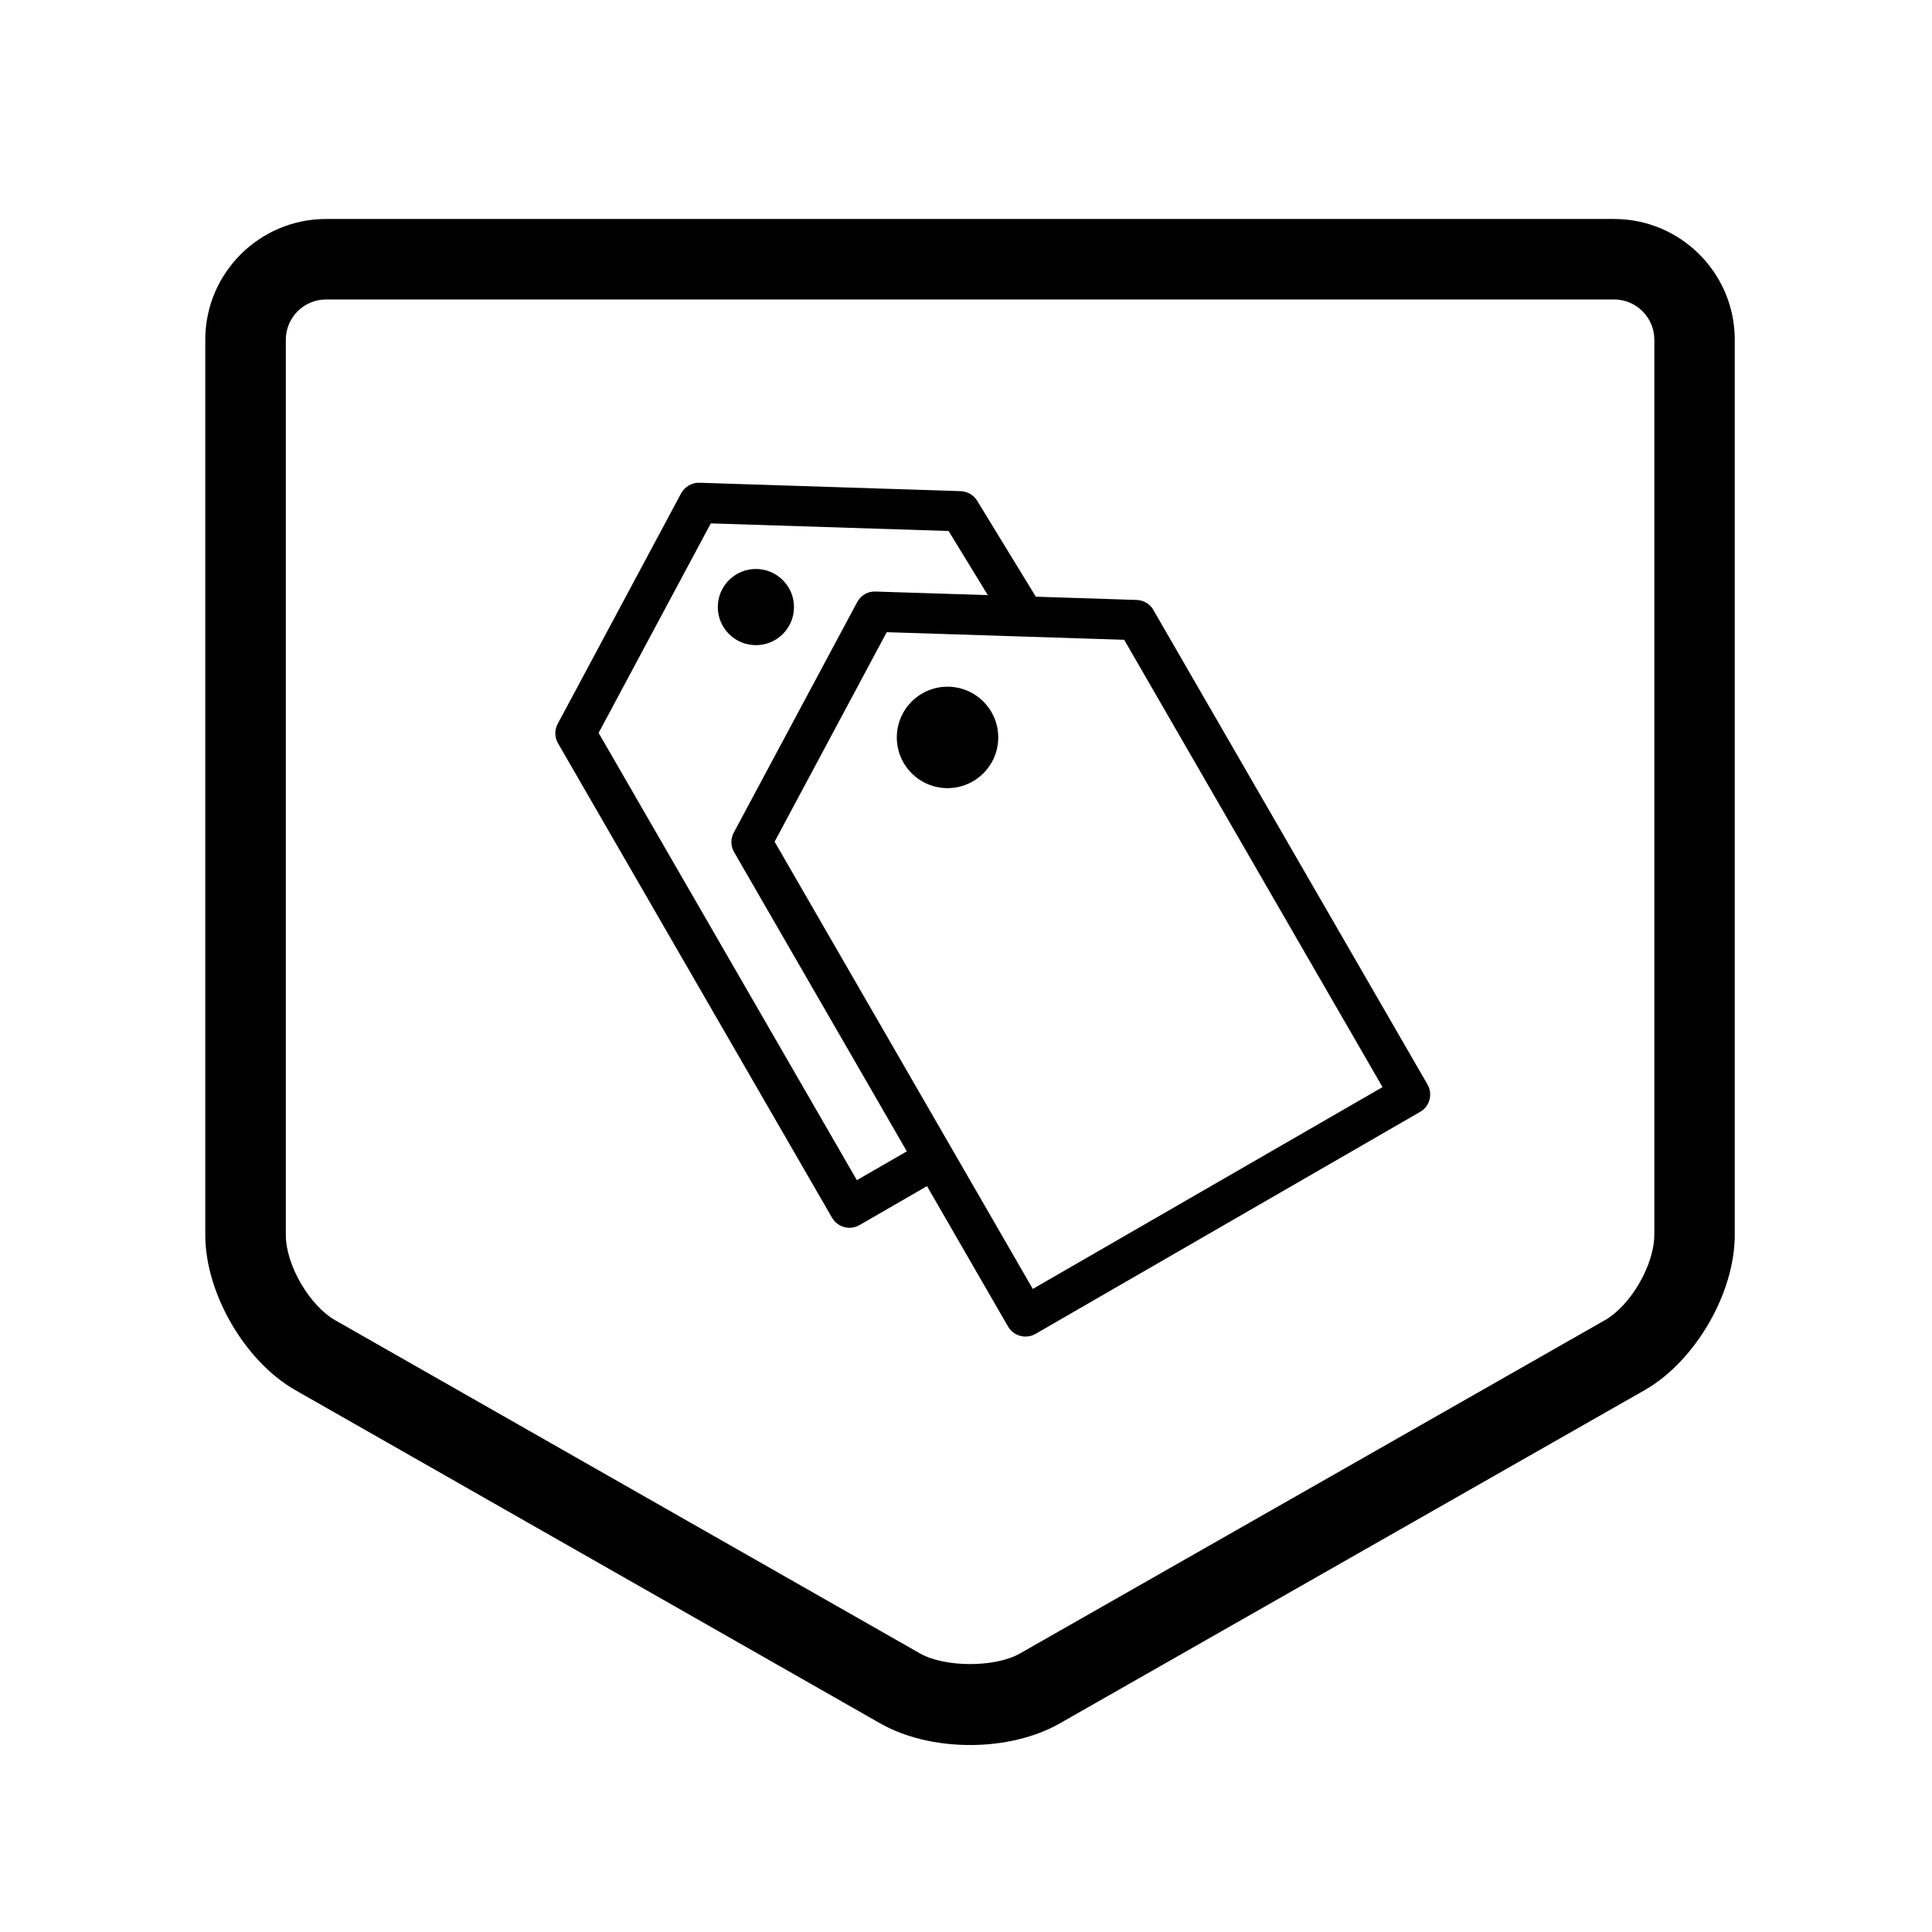 <!-- Generated by IcoMoon.io -->
<svg version="1.1" xmlns="http://www.w3.org/2000/svg" width="32" height="32" viewBox="0 0 32 32">
<path d="M26.733 3.627h-21.333c-1.103 0-2 0.897-2 2v14.828c0 0.966 0.657 2.096 1.495 2.572l9.683 5.517c0.407 0.232 0.936 0.359 1.489 0.359s1.081-0.127 1.488-0.359l9.682-5.517c0.839-0.477 1.496-1.606 1.496-2.572v-14.828c0.001-1.103-0.897-2-1.999-2zM27.4 20.456c0 0.495-0.391 1.169-0.822 1.413l-9.683 5.517c-0.411 0.235-1.244 0.235-1.657 0l-9.683-5.517c-0.43-0.244-0.821-0.918-0.821-1.413v-14.829c0-0.367 0.299-0.667 0.667-0.667h21.333c0.368 0 0.667 0.299 0.667 0.667v14.829zM19.105 10.104c-0.057-0.1-0.163-0.163-0.278-0.167l-1.675-0.054 0.003-0.002-0.97-1.587c-0.059-0.096-0.161-0.155-0.274-0.159l-4.325-0.139c-0.119-0.007-0.245 0.064-0.305 0.176l-2.043 3.816c-0.055 0.101-0.053 0.224 0.005 0.324l4.538 7.857c0.062 0.107 0.174 0.167 0.289 0.167 0.057 0 0.114-0.014 0.167-0.045l1.117-0.645 1.342 2.325c0.061 0.107 0.174 0.167 0.289 0.167 0.057 0 0.114-0.014 0.167-0.045l6.37-3.677c0.077-0.043 0.132-0.117 0.155-0.202s0.011-0.177-0.034-0.253l-4.539-7.857zM14.193 19.548l-4.278-7.409 1.858-3.47 3.939 0.126 0.649 1.062-1.859-0.059c-0.129-0.007-0.245 0.064-0.305 0.176l-2.043 3.816c-0.055 0.101-0.053 0.224 0.005 0.324l2.861 4.956-0.829 0.478zM17.107 21.35l-4.277-7.409 1.857-3.47 3.933 0.126 4.279 7.409-5.793 3.343zM16.534 12.214c0 0.464-0.376 0.84-0.84 0.84s-0.84-0.376-0.84-0.84c0-0.464 0.376-0.84 0.84-0.84s0.84 0.376 0.84 0.84zM13.151 10.055c0 0.349-0.283 0.631-0.631 0.631s-0.631-0.283-0.631-0.631c0-0.349 0.283-0.631 0.631-0.631s0.631 0.283 0.631 0.631z"></path>
</svg>
